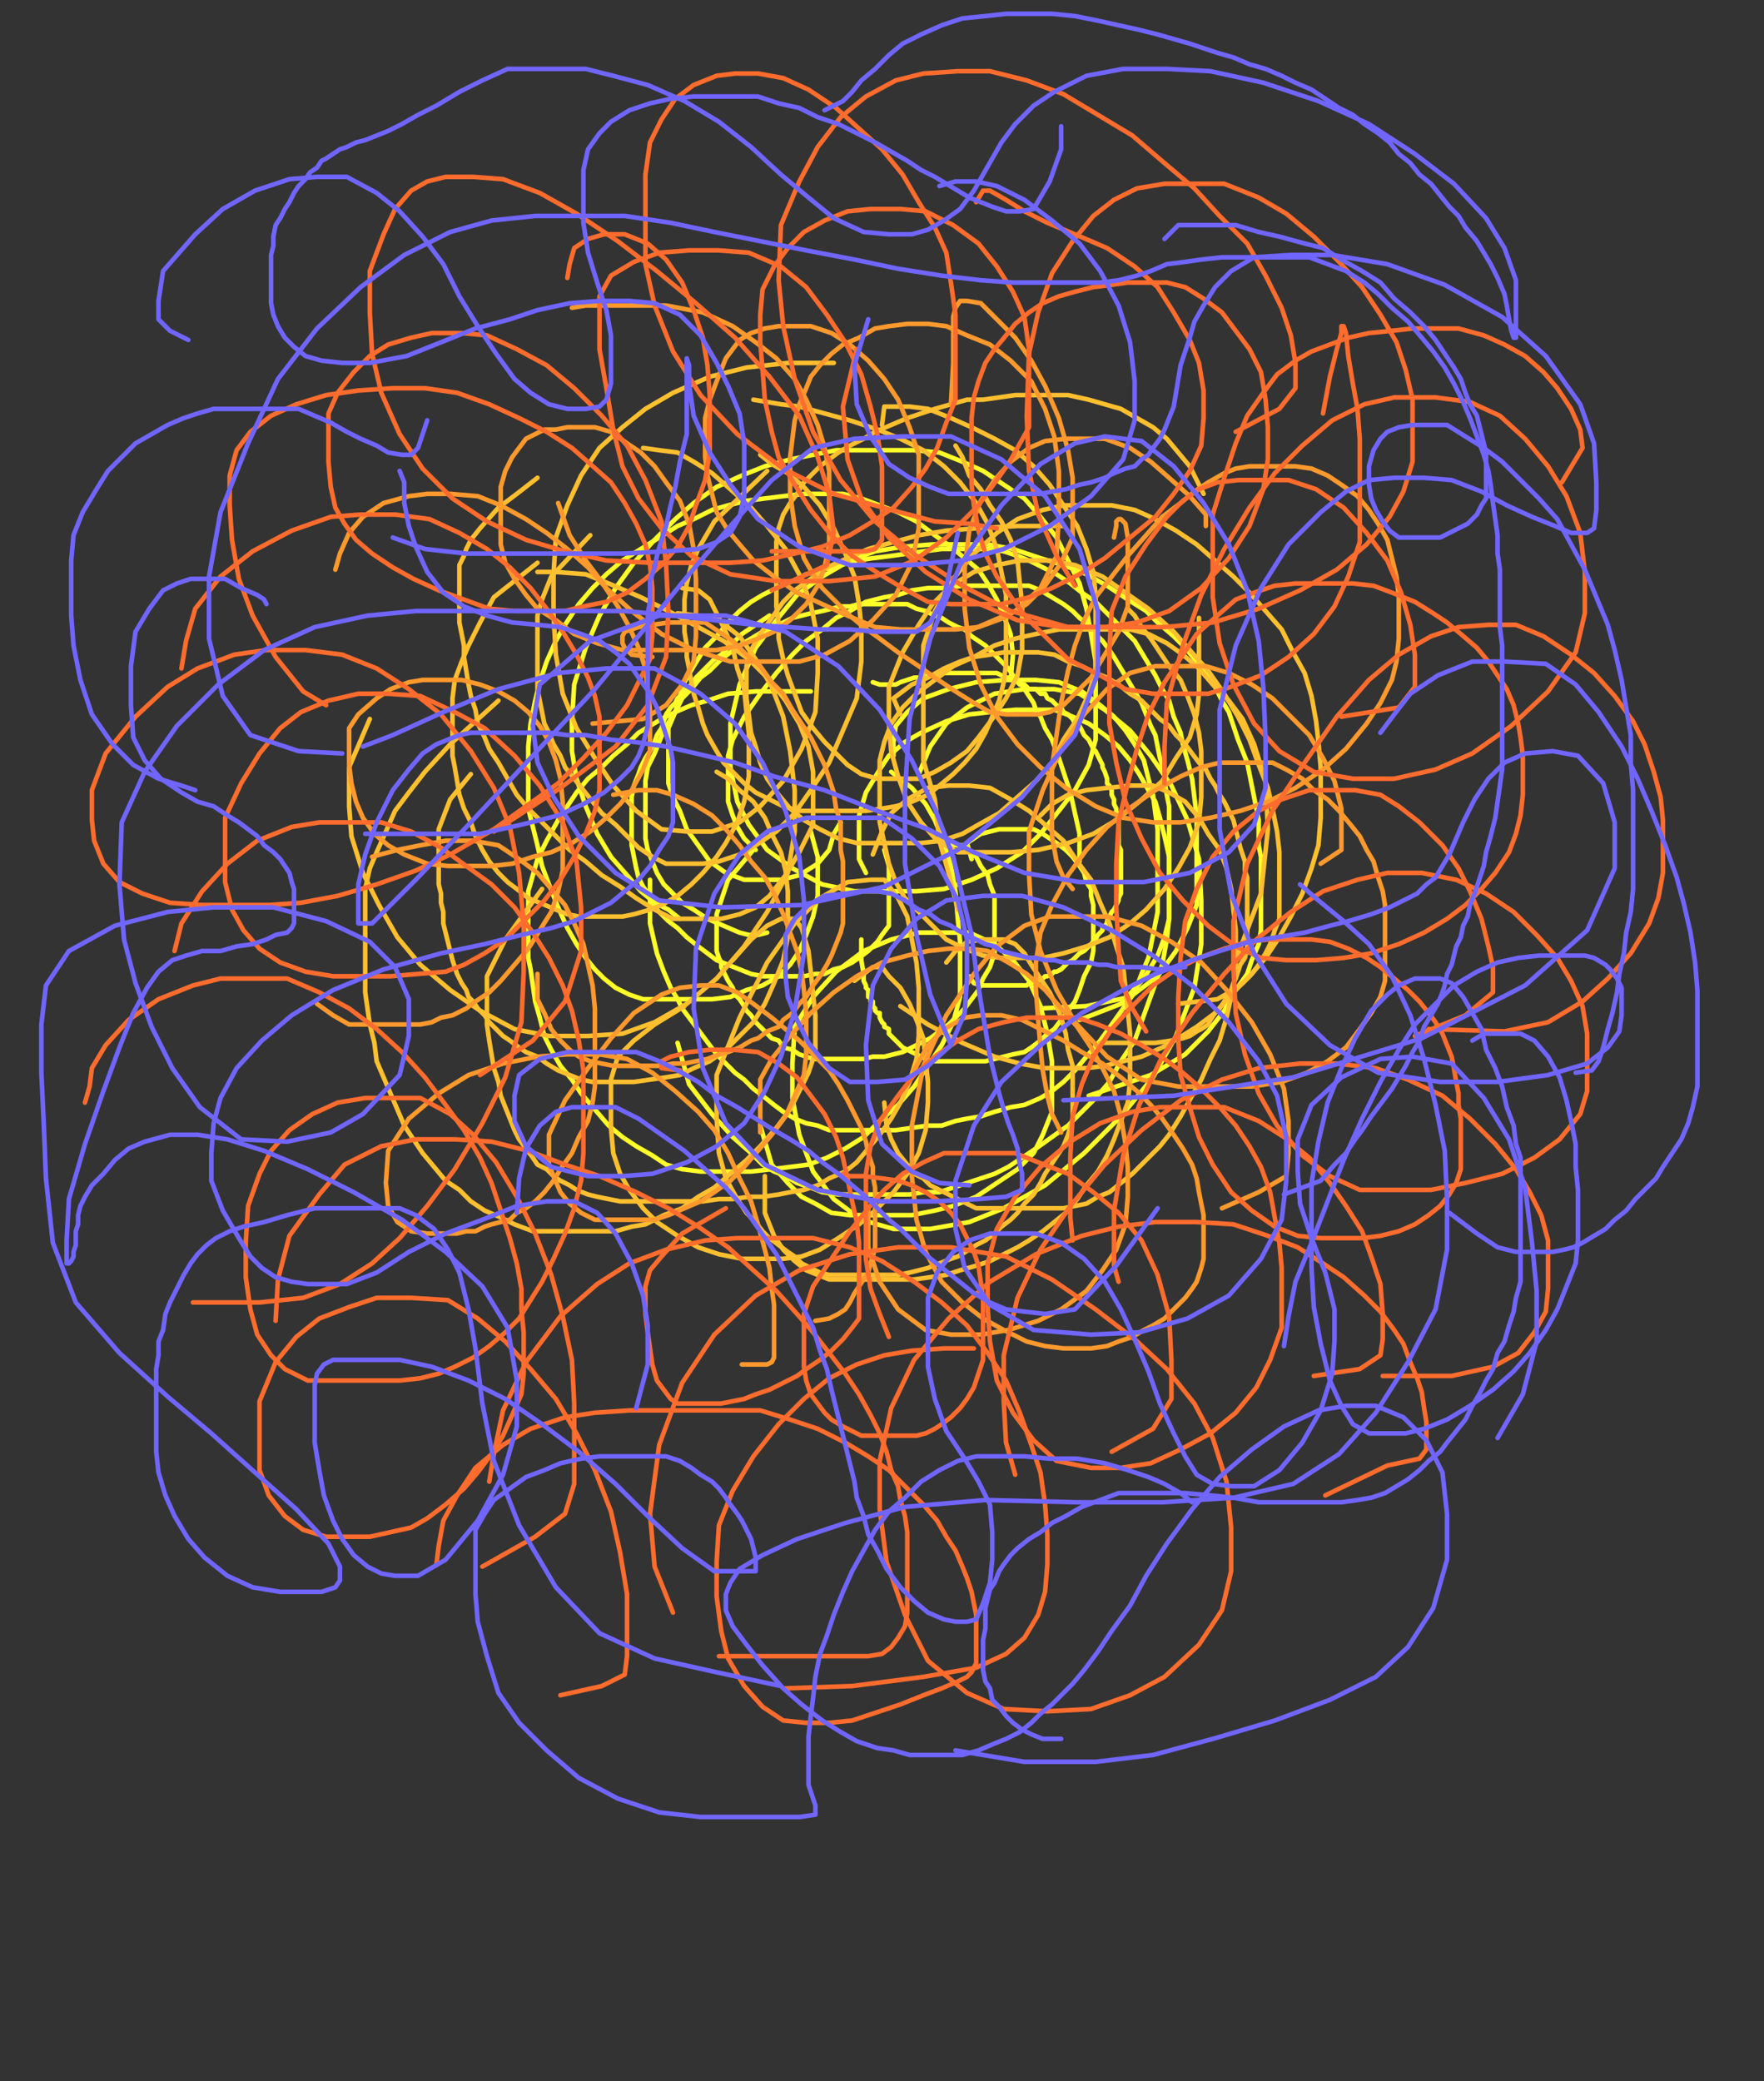 <svg height="906" version="1.1" width="768" xmlns="http://www.w3.org/2000/svg" xmlns:xlink="http://www.w3.org/1999/xlink" style="overflow: hidden; position: relative; -webkit-user-select: text;"><rect width="100%" height="100%" fill="#333333" stroke="none"/><desc style="-webkit-tap-highlight-color: rgba(0, 0, 0, 0); -webkit-user-select: text;">Created with Raphaël 2.2.0</desc><defs style="-webkit-tap-highlight-color: rgba(0, 0, 0, 0); -webkit-user-select: text;"></defs><path fill="none" stroke="#fffe29" d="M380,297L383,298L385,298L387,298L390,298L392,297L395,296L398,295L401,295L404,294L406,294L409,293L411,293L414,293L416,293L419,293L421,293L424,293L426,293L429,293L431,293L434,293L436,294L438,295L440,295L442,296L444,298L446,298L448,300L451,300L453,302L455,302L456,304L458,305L460,307L462,308L463,310L465,311L467,313L468,315L470,316L471,318L472,320L474,322L475,324L476,326L477,327L478,329L479,331L480,333L480,334L481,336L482,339L482,341L483,342L484,344L484,346L485,348L485,350L486,352L486,353L487,356L487,357L487,359L487,361L487,363L487,365L487,366L487,368L488,370L488,372L488,374L488,376L488,378L488,380L488,383L488,385L488,387L488,389L487,391L487,392L486,394L485,396L484,397L483,399L482,401L482,402L480,404L480,405L479,406L478,407L477,409L476,410L475,411L474,412L472,414L470,415L469,416L468,417L467,418L465,419L464,420L463,421L462,422L460,423L459,423L458,424L456,425L455,425L454,426L453,426L452,427L451,427L449,428L448,428L447,429L446,429L445,429L443,429L442,429L441,429L440,429L439,429L438,429L437,429L436,429L435,429L434,429L433,429L432,429L431,429L429,429L427,429L424,428L422,425" stroke-opacity="1" stroke-width="2" stroke-linecap="round" stroke-linejoin="round" style="-webkit-tap-highlight-color: rgba(0, 0, 0, 0); stroke-opacity: 1; stroke-linecap: round; stroke-linejoin: round; -webkit-user-select: text;"></path><path fill="none" stroke="#fffe29" d="M423,374L421,367L424,365L427,363L431,362L435,361L439,361L443,361L446,361L450,361L454,363L457,365L460,367L464,370L467,373L470,377L472,380L473,384L475,387L475,390L476,394L476,398L476,401L476,405L476,409L476,414L475,419L472,425L470,431L468,436L465,440L462,444L459,448L456,450L453,453L449,456L446,458L441,459L437,460L433,461L429,462L426,462L422,462L419,462L415,462L412,462L409,462L406,462L403,461L401,460L399,459L397,458L395,457L393,456L391,454L390,453L389,452L387,450L387,448L385,447L385,446L384,445L383,443L383,441L382,441L381,440L381,439L380,438L380,436L379,436L379,434L378,434L378,433L378,431L377,430L377,429L376,427L376,424L375,418L375,409" stroke-opacity="1" stroke-width="2" stroke-linecap="round" stroke-linejoin="round" style="-webkit-tap-highlight-color: rgba(0, 0, 0, 0); stroke-opacity: 1; stroke-linecap: round; stroke-linejoin: round; -webkit-user-select: text;"></path><path fill="none" stroke="#fffe29" d="M412,366L415,368L419,368L422,371L425,373L427,377L430,381L431,385L433,390L433,395L433,402L433,408L433,415L431,421L428,426L426,431L423,435L420,439L417,442L413,446L409,449L405,452L401,454L397,456L393,458L389,459L385,460L380,460L376,461L373,461L369,461L365,461L361,461L358,461L354,461L351,460L348,459L345,457L341,456L339,453L336,452L334,450L331,447L329,445L327,442L325,440L324,438L322,435L320,433L319,430L317,427L316,425L315,423L314,421L314,419L313,417L312,414L312,412L312,409L312,405L312,398L317,383L328,370" stroke-opacity="1" stroke-width="2" stroke-linecap="round" stroke-linejoin="round" style="-webkit-tap-highlight-color: rgba(0, 0, 0, 0); stroke-opacity: 1; stroke-linecap: round; stroke-linejoin: round; -webkit-user-select: text;"></path><path fill="none" stroke="#fffe29" d="M385,370L387,377L387,381L387,385L387,389L387,393L387,398L387,403L384,407L382,410L378,414L374,417L371,419L367,421L363,422L359,424L355,424L350,425L346,425L341,425L337,425L332,425L327,424L322,422L317,420L312,418L308,415L304,412L299,408L295,404L291,401L288,398L285,395L283,390L280,386L278,382L277,378L276,373L275,368L275,363L275,359L275,355L275,351L275,347L276,342L278,337L279,334L281,330L283,327L285,323L286,320L288,317L289,314L290,311L292,308L294,306L295,304L297,302L299,300L301,298L303,295L305,293L307,291L309,289L311,287L314,285L317,282L323,276L335,268" stroke-opacity="1" stroke-width="2" stroke-linecap="round" stroke-linejoin="round" style="-webkit-tap-highlight-color: rgba(0, 0, 0, 0); stroke-opacity: 1; stroke-linecap: round; stroke-linejoin: round; -webkit-user-select: text;"></path><path fill="none" stroke="#fffe29" d="M334,406L330,407L326,407L322,406L315,403L308,400L302,396L297,393L293,389L289,385L286,380L284,375L282,370L281,365L281,359L281,352L281,346L281,340L282,334L285,328L287,323L289,318L292,313L295,308L297,304L301,300L305,295L309,292L314,287L318,284L322,281L327,278L332,275L337,273L341,271L345,269L349,268L353,267L358,266L362,265L366,264L370,264L374,263L378,263L382,263L386,263L390,263L395,263L399,265L403,266L407,268L410,269L413,271L417,273L420,274L423,277L426,279L429,281L431,283L434,286L437,289L439,291L441,294L444,297L446,300L448,303L450,306L451,309L453,312L455,317L458,322L461,330L466,345L470,363L470,375" stroke-opacity="1" stroke-width="2" stroke-linecap="round" stroke-linejoin="round" style="-webkit-tap-highlight-color: rgba(0, 0, 0, 0); stroke-opacity: 1; stroke-linecap: round; stroke-linejoin: round; -webkit-user-select: text;"></path><path fill="none" stroke="#fffe29" d="M329,370L324,365L321,360L319,355L317,349L317,343L317,336L317,329L319,322L324,312L331,302L338,293L345,285L351,279L358,274L364,269L370,266L377,262L385,260L391,259L397,257L404,256L412,256L419,255L424,255L430,255L436,255L442,255L448,255L453,257L458,260L463,263L467,266L470,269L474,272L477,276L480,279L483,283L485,286L488,291L491,296L494,301L497,306L499,311L501,316L503,320L504,325L505,330L507,336L507,340L508,346L509,351L509,357L509,363L509,368L509,374L509,380L509,387L509,393L509,400L507,408L504,416L498,426L488,437L470,444" stroke-opacity="1" stroke-width="2" stroke-linecap="round" stroke-linejoin="round" style="-webkit-tap-highlight-color: rgba(0, 0, 0, 0); stroke-opacity: 1; stroke-linecap: round; stroke-linejoin: round; -webkit-user-select: text;"></path><path fill="none" stroke="#fffe29" d="M389,329L389,323L390,316L395,310L402,304L413,300L425,297L438,296L451,296L461,297L471,301L479,307L485,312L490,318L494,324L498,331L500,339L502,346L503,354L504,361L504,369L504,378L504,388L504,397L502,407L500,417L497,424L494,432L489,439L484,446L479,453L473,460L468,466L463,471L458,475L453,478L446,481L440,482L433,484L427,486L421,487L416,488L410,490L404,490L397,491L390,492L383,492L378,492L372,492L366,492L361,492L356,490L351,489L346,487L341,484L337,481L332,477L328,474L324,470L320,467L316,463L312,459L309,455L306,451L303,447L300,443L297,439L295,435L292,430L289,423L286,415L283,402L283,383" stroke-opacity="1" stroke-width="2" stroke-linecap="round" stroke-linejoin="round" style="-webkit-tap-highlight-color: rgba(0, 0, 0, 0); stroke-opacity: 1; stroke-linecap: round; stroke-linejoin: round; -webkit-user-select: text;"></path><path fill="none" stroke="#fffe29" d="M366,358L363,363L361,370L356,376L348,381L340,383L332,383L324,383L316,380L309,375L304,368L299,361L296,353L293,347L291,341L291,337L291,331L291,324L291,317L294,310L296,303L298,297L302,290L307,282L312,277L317,271L322,266L327,262L332,259L338,256L345,253L351,250L358,248L366,246L373,244L380,243L388,242L395,241L402,240L410,239L417,239L424,239L430,239L437,240L443,242L448,244L454,247L460,250L466,254L471,258L477,262L481,266L485,270L490,275L494,279L497,284L500,289L503,294L506,300L509,305L511,312L514,319L515,324L517,331L519,339L520,347L521,355L521,362L521,370L521,378L521,386L521,394L517,404L512,414L504,425L492,434L473,438L453,439" stroke-opacity="1" stroke-width="2" stroke-linecap="round" stroke-linejoin="round" style="-webkit-tap-highlight-color: rgba(0, 0, 0, 0); stroke-opacity: 1; stroke-linecap: round; stroke-linejoin: round; -webkit-user-select: text;"></path><path fill="none" stroke="#fffe29" d="M377,380L374,374L374,366L374,355L377,345L383,335L387,329L394,323L401,319L412,314L422,311L431,310L442,309L451,309L459,309L467,312L474,315L481,320L487,325L492,331L496,337L500,344L503,349L505,356L507,364L509,373L509,380L509,391L509,400L508,409L506,420L502,431L498,442L494,453L488,462L483,471L477,478L470,485L465,490L458,495L451,500L445,504L439,508L433,511L427,513L421,515L415,517L409,519L402,519L396,520L390,520L383,520L377,520L371,520L365,520L358,519L353,517L347,515L342,512L337,510L332,507L327,502L319,495L310,485L300,472L295,454" stroke-opacity="1" stroke-width="2" stroke-linecap="round" stroke-linejoin="round" style="-webkit-tap-highlight-color: rgba(0, 0, 0, 0); stroke-opacity: 1; stroke-linecap: round; stroke-linejoin: round; -webkit-user-select: text;"></path><path fill="none" stroke="#fffe29" d="M388,336L397,343L403,350L407,357L411,367L414,377L416,388L417,400L418,410L418,423L418,434L415,445L410,455L404,464L398,473L391,481L383,488L376,495L368,500L360,504L352,507L344,508L336,509L327,510L319,510L311,510L305,510L297,509L290,507L284,503L277,499L271,495L265,490L259,483L253,476L249,470L244,464L240,457L237,451L235,443L233,436L232,429L231,422L230,417L230,410L230,403L230,396L230,388L232,381L234,374L238,366L243,357L247,351L251,345L256,339L262,334L267,329L273,324L278,319L283,316L288,313L294,310L301,307L308,305L317,302L329,301L342,301L353,301" stroke-opacity="1" stroke-width="2" stroke-linecap="round" stroke-linejoin="round" style="-webkit-tap-highlight-color: rgba(0, 0, 0, 0); stroke-opacity: 1; stroke-linecap: round; stroke-linejoin: round; -webkit-user-select: text;"></path><path fill="none" stroke="#fffe29" d="M353,362L356,373L356,380L356,390L354,399L351,407L348,414L344,420L339,425L332,429L325,431L318,434L310,435L303,435L294,435L287,435L280,435L274,433L268,430L263,426L259,422L255,417L251,411L247,404L243,395L239,385L236,377L234,368L232,360L230,352L230,344L230,334L230,325L231,315L233,305L235,297L238,288L242,279L246,272L252,263L258,256L264,250L271,244L279,239L287,234L295,229L302,226L310,222L317,220L325,218L333,217L341,216L350,215L358,215L367,215L375,217L383,220L391,223L399,227L407,233L414,238L420,243L426,248L430,254L434,261L437,268L440,276L441,285L440,296" stroke-opacity="1" stroke-width="2" stroke-linecap="round" stroke-linejoin="round" style="-webkit-tap-highlight-color: rgba(0, 0, 0, 0); stroke-opacity: 1; stroke-linecap: round; stroke-linejoin: round; -webkit-user-select: text;"></path><path fill="none" stroke="#fffe29" d="M296,400L291,396L285,393L279,388L273,381L266,373L260,363L255,351L251,339L249,327L249,314L250,298L255,282L261,268L268,256L276,245L285,235L294,226L302,219L312,212L323,207L333,203L344,200L354,198L364,196L375,196L387,196L398,196L409,197L419,201L428,205L437,211L446,217L453,225L460,234L465,244L470,254L473,265L475,276L477,288L477,298L477,311L477,322L474,333L468,344L461,353L453,363L445,371L434,378L423,383L411,387L399,388L385,388L372,388L358,385L345,378L334,370L326,359L321,349L318,334L318,315L322,298L329,282L338,270L347,259L358,251L370,244L381,240L393,238L406,237L418,237L430,237L441,239L453,243L463,246L473,250L482,255L491,261L499,266L504,271L511,277L516,282L521,288L526,294L529,299L532,305L535,310L537,316L539,322L541,327L543,332L544,337L545,342L546,347L547,352L548,357L548,363L548,368L549,373L549,379L549,384L549,390L549,395L549,400L549,405L548,411L545,418L543,424L538,431L533,440L526,449L516,459L501,468L474,477" stroke-opacity="1" stroke-width="2" stroke-linecap="round" stroke-linejoin="round" style="-webkit-tap-highlight-color: rgba(0, 0, 0, 0); stroke-opacity: 1; stroke-linecap: round; stroke-linejoin: round; -webkit-user-select: text;"></path><path fill="none" stroke="#fffe29" d="M400,337L405,325L412,315L421,308L433,302L446,300L459,300L470,302L481,309L492,318L501,329L510,342L517,357L522,374L523,392L523,411L520,430L512,451L502,469L488,486L472,502L455,516L437,526L422,532L405,535L389,535L375,531L363,522L354,510L348,494L345,478L345,463L346,447L354,434L364,423L376,414L388,409L400,406L410,406L422,406L433,411L441,418L448,427L453,438L456,450L458,462L458,474L458,484L454,494L450,502L443,509L434,515L425,521L415,525L407,527L397,529L387,529L378,529L370,529L362,528L355,524L349,521L343,515L336,507L331,490" stroke-opacity="1" stroke-width="2" stroke-linecap="round" stroke-linejoin="round" style="-webkit-tap-highlight-color: rgba(0, 0, 0, 0); stroke-opacity: 1; stroke-linecap: round; stroke-linejoin: round; -webkit-user-select: text;"></path><path fill="none" stroke="#ffbf2f" d="M392,311L389,304L393,301L397,298L404,295L411,291L418,288L424,286L431,285L437,284L444,284L452,284L459,285L465,288L471,290L477,293L482,295L487,298L492,302L497,305L501,309L505,313L509,316L512,320L516,324L519,328L522,332L525,335L527,339L529,342L531,346L533,349L535,353L537,357L538,361L539,365L540,369L541,372L542,375L542,379L543,382L543,385L543,389L543,393L543,396L543,399L543,402L543,406L543,409L543,413L542,417L540,420L539,423L538,426L537,428L536,431L534,434L533,436L531,439L529,441L527,444L526,446L523,448L521,449L518,451L515,452L510,453L503,454L491,454L479,454" stroke-opacity="1" stroke-width="2" stroke-linecap="round" stroke-linejoin="round" style="-webkit-tap-highlight-color: rgba(0, 0, 0, 0); stroke-opacity: 1; stroke-linecap: round; stroke-linejoin: round; -webkit-user-select: text;"></path><path fill="none" stroke="#ffbf2f" d="M453,355L458,350L465,346L473,344L482,343L492,342L502,342L509,345L516,349L522,356L526,363L531,370L534,378L536,387L537,396L538,405L538,414L538,424L536,434L534,443L531,453L527,461L523,470L519,477L514,486L509,494L505,499L499,505L493,511L488,515L483,519L478,521L473,524L468,525L463,526L458,526L453,526L448,526L443,526L438,526L434,526L429,526L425,526L421,524L417,522L413,520L409,518L405,516L402,513L398,511L395,507L391,502L388,496L386,490L385,480" stroke-opacity="1" stroke-width="2" stroke-linecap="round" stroke-linejoin="round" style="-webkit-tap-highlight-color: rgba(0, 0, 0, 0); stroke-opacity: 1; stroke-linecap: round; stroke-linejoin: round; -webkit-user-select: text;"></path><path fill="none" stroke="#ffbf2f" d="M412,419L416,414L421,410L428,409L433,409L437,409L442,411L446,415L449,420L453,426L457,432L460,438L462,443L464,450L465,457L467,464L467,472L467,479L467,487L465,494L463,499L459,505L455,511L453,515L450,520L446,524L443,528L440,531L436,534L433,537L429,540L425,542L422,544L417,547L414,548L409,550L404,552L400,553L396,554L391,555L387,555L383,555L378,555L374,555L370,555L365,555L361,555L357,554L353,552L349,550L346,547L343,545L339,542L335,539L332,536L329,532L325,528L321,522L316,513L313,502L312,487L312,468L322,443L334,419L346,402L357,391L369,384L379,383L385,383L391,391L395,399L397,409L399,419L400,430L400,440L400,451L399,461L396,471L392,480L388,487L383,494L378,500L373,506L368,510L361,513L356,516L350,518L344,519L339,520L332,521L326,521L319,522L313,522L306,523L299,523L293,523L286,523L281,523L274,523L270,523L265,522L260,521L256,520L251,518L248,516L244,514L241,512L238,509L234,507L232,504L229,500L226,496L224,492L222,487L220,482L218,477L217,471L215,465L214,459L213,453L212,446L212,437L212,425L220,409L236,387" stroke-opacity="1" stroke-width="2" stroke-linecap="round" stroke-linejoin="round" style="-webkit-tap-highlight-color: rgba(0, 0, 0, 0); stroke-opacity: 1; stroke-linecap: round; stroke-linejoin: round; -webkit-user-select: text;"></path><path fill="none" stroke="#ffbf2f" d="M312,336L317,339L322,344L328,349L333,356L336,363L340,371L342,379L343,388L343,397L343,408L341,418L337,428L333,437L328,445L322,451L316,457L309,462L302,465L296,468L290,469L283,470L276,471L270,471L263,471L258,471L253,470L248,468L243,466L238,463L234,460L229,458L226,456L222,453L219,451L216,448L213,445L211,442L208,439L206,436L204,434L203,431L201,428L199,424L198,421L197,418L196,414L195,410L194,406L193,402L193,397L192,393L192,389L191,385L191,380L191,375L191,370L191,361L196,348L205,337" stroke-opacity="1" stroke-width="2" stroke-linecap="round" stroke-linejoin="round" style="-webkit-tap-highlight-color: rgba(0, 0, 0, 0); stroke-opacity: 1; stroke-linecap: round; stroke-linejoin: round; -webkit-user-select: text;"></path><path fill="none" stroke="#ffbf2f" d="M297,256L304,257L309,261L312,267L315,273L319,282L321,291L324,300L325,310L326,319L326,328L326,338L324,349L321,358L316,367L312,373L306,380L301,385L295,390L288,394L283,396L276,398L271,399L264,399L258,399L252,399L247,398L242,396L235,393L230,391L225,387L221,384L217,380L213,375L210,370L207,364L205,358L202,352L200,346L199,340L198,334L197,329L197,323L197,317L197,310L197,304L198,296L201,288L204,281L209,271L215,260L234,245" stroke-opacity="1" stroke-width="2" stroke-linecap="round" stroke-linejoin="round" style="-webkit-tap-highlight-color: rgba(0, 0, 0, 0); stroke-opacity: 1; stroke-linecap: round; stroke-linejoin: round; -webkit-user-select: text;"></path><path fill="none" stroke="#ffbf2f" d="M331,198L336,202L343,206L350,212L357,220L363,230L368,241L372,251L374,263L375,273L375,288L373,304L367,318L361,332L353,344L346,354L338,362L329,368L322,372L313,375L306,376L297,376L290,376L284,373L278,369L273,364L268,359L262,354L258,349L254,344L250,339L246,334L244,329L241,324L239,319L237,315L236,310L235,305L234,300L234,295L234,290L234,285L234,280L234,273L234,268L236,261L240,251L257,233" stroke-opacity="1" stroke-width="2" stroke-linecap="round" stroke-linejoin="round" style="-webkit-tap-highlight-color: rgba(0, 0, 0, 0); stroke-opacity: 1; stroke-linecap: round; stroke-linejoin: round; -webkit-user-select: text;"></path><path fill="none" stroke="#ffbf2f" d="M328,174L340,176L348,177L359,180L370,183L382,187L392,191L402,196L411,203L418,210L425,219L430,228L434,239L436,249L438,259L438,270L438,279L438,289L437,297L435,305L432,312L429,319L425,326L420,332L415,337L409,342L404,346L397,349L390,351L384,352L377,353L370,353L363,353L356,353L348,353L341,351L335,348L329,345L324,341L319,336L315,332L312,327L308,320L306,315L304,308L302,302L301,297L300,291L299,286L299,281L298,275L298,268L298,261L299,254L301,246L304,239L311,227L334,205" stroke-opacity="1" stroke-width="2" stroke-linecap="round" stroke-linejoin="round" style="-webkit-tap-highlight-color: rgba(0, 0, 0, 0); stroke-opacity: 1; stroke-linecap: round; stroke-linejoin: round; -webkit-user-select: text;"></path><path fill="none" stroke="#ffbf2f" d="M384,185L385,177L389,177L396,177L404,178L414,182L423,186L433,191L442,196L450,203L457,211L463,220L469,229L473,239L476,249L477,259L477,269L477,281L477,292L474,302L469,313L463,322L458,332L451,340L443,347L435,354L426,359L419,363L410,366L401,367L391,367L382,367L373,367L365,365L357,361L350,357L344,352L339,346L334,339L331,332L329,325L327,319L326,311L325,304L325,298L325,290L327,283L331,276L336,269L341,262L346,257L353,252L360,247L369,243L378,239L389,236L400,233L412,231L425,230L443,229L463,229" stroke-opacity="1" stroke-width="2" stroke-linecap="round" stroke-linejoin="round" style="-webkit-tap-highlight-color: rgba(0, 0, 0, 0); stroke-opacity: 1; stroke-linecap: round; stroke-linejoin: round; -webkit-user-select: text;"></path><path fill="none" stroke="#ffbf2f" d="M491,265L494,268L497,273L501,278L505,284L509,290L514,296L517,303L520,311L522,319L523,327L523,337L523,347L522,358L518,369L513,378L507,387L499,396L492,402L483,408L473,412L463,415L454,417L445,417L436,417L428,416L420,413L412,409L406,403L400,397L394,391L390,384L387,376L385,367L383,358L383,349L383,339L383,331L385,323L388,315L393,308L399,302L407,296L415,290L424,286L433,281L442,278L451,276L461,274L472,274L482,274L492,274L500,276L508,280L515,285L522,291L528,298L535,305L541,313L546,324L551,340L552,361L549,389L538,418" stroke-opacity="1" stroke-width="2" stroke-linecap="round" stroke-linejoin="round" style="-webkit-tap-highlight-color: rgba(0, 0, 0, 0); stroke-opacity: 1; stroke-linecap: round; stroke-linejoin: round; -webkit-user-select: text;"></path><path fill="none" stroke="#ffbf2f" d="M417,396L413,380L409,366L407,348L402,331L402,315L402,299L402,281L407,266L415,252L424,241L434,232L443,226L454,222L463,220L474,220L484,220L494,222L503,226L512,231L521,237L529,244L537,251L544,258L551,266L558,274L563,284L568,293L571,303L573,314L574,323L575,334L575,344L575,356L574,368L571,378L567,389L562,399L557,408L551,417L544,425L536,433L529,441L521,447L513,452L506,456L497,460L489,462L481,464L473,465L464,465L455,465L444,463L433,460L419,454L404,446L392,438" stroke-opacity="1" stroke-width="2" stroke-linecap="round" stroke-linejoin="round" style="-webkit-tap-highlight-color: rgba(0, 0, 0, 0); stroke-opacity: 1; stroke-linecap: round; stroke-linejoin: round; -webkit-user-select: text;"></path><path fill="none" stroke="#ffbf2f" d="M380,372L384,362L388,354L395,348L404,343L413,342L422,342L431,343L440,348L448,353L455,359L463,366L469,375L475,383L479,393L483,402L486,412L489,421L490,430L491,440L492,450L492,460L492,471L491,480L488,488L485,496L482,503L478,510L473,516L469,522L464,528L459,532L454,536L448,540L443,543L437,546L431,549L425,551L418,553L412,555L405,556L398,557L392,557L385,557L379,557L373,557L367,557L361,557L356,555L351,553L346,549L341,544L337,538L333,528L333,512" stroke-opacity="1" stroke-width="2" stroke-linecap="round" stroke-linejoin="round" style="-webkit-tap-highlight-color: rgba(0, 0, 0, 0); stroke-opacity: 1; stroke-linecap: round; stroke-linejoin: round; -webkit-user-select: text;"></path><path fill="none" stroke="#ffbf2f" d="M372,427L380,421L384,421L387,425L392,430L396,437L399,444L402,452L403,461L404,471L404,480L403,492L400,502L395,511L389,519L381,527L374,533L365,539L357,544L349,547L341,548L332,548L323,548L313,546L304,543L295,538L286,532L280,526L274,518L270,511L267,502L266,491L266,479L266,470L269,460L276,453L285,446L298,438" stroke-opacity="1" stroke-width="2" stroke-linecap="round" stroke-linejoin="round" style="-webkit-tap-highlight-color: rgba(0, 0, 0, 0); stroke-opacity: 1; stroke-linecap: round; stroke-linejoin: round; -webkit-user-select: text;"></path><path fill="none" stroke="#ffbf2f" d="M319,418L327,409L334,403L340,400L346,400L349,404L352,414L353,423L354,433L355,442L355,450L355,458L352,467L348,475L344,483L338,491L331,499L325,505L318,511L311,517L304,521L297,526L289,529L281,533L275,534L268,536L260,536L253,536L246,536L238,536L232,536L224,533L218,530L211,527L205,523L200,518L194,514L189,508L184,502L180,496L176,490L173,483L170,476L167,469L164,462L163,454L161,446L160,439L159,432L159,424L159,417L159,409L159,401L159,394L159,387L161,378L164,371L168,362L172,353L178,345L185,336L196,324L217,305" stroke-opacity="1" stroke-width="2" stroke-linecap="round" stroke-linejoin="round" style="-webkit-tap-highlight-color: rgba(0, 0, 0, 0); stroke-opacity: 1; stroke-linecap: round; stroke-linejoin: round; -webkit-user-select: text;"></path><path fill="none" stroke="#ffbf2f" d="M295,267L304,268L313,270L322,277L329,287L336,299L341,312L344,327L346,344L346,362L343,380L334,397L324,412L312,426L299,437L285,445L271,450L256,451L239,451L224,448L209,440L196,431L183,420L173,408L165,394L158,380L153,364L152,351L152,334L161,313" stroke-opacity="1" stroke-width="2" stroke-linecap="round" stroke-linejoin="round" style="-webkit-tap-highlight-color: rgba(0, 0, 0, 0); stroke-opacity: 1; stroke-linecap: round; stroke-linejoin: round; -webkit-user-select: text;"></path><path fill="none" stroke="#ffbf2f" d="M234,249L242,249L255,250L265,254L279,260L291,266L304,273L315,279L326,287L335,296L342,305L348,315L352,325L354,336L354,347L354,359L348,371L342,381L335,390L329,395L322,398L314,400L307,400L300,400L293,400L285,396L277,391L270,386L262,381L255,375L248,370L242,364L236,358L230,352L225,346L221,339L217,332L213,326L211,321L208,315L207,309L205,303L204,298L203,292L202,286L202,281L201,276L200,271L200,267L200,263L200,258L200,254L200,250L200,246L202,242L203,239L205,235L209,230L217,221L225,215L234,208" stroke-opacity="1" stroke-width="2" stroke-linecap="round" stroke-linejoin="round" style="-webkit-tap-highlight-color: rgba(0, 0, 0, 0); stroke-opacity: 1; stroke-linecap: round; stroke-linejoin: round; -webkit-user-select: text;"></path><path fill="none" stroke="#ffbf2f" d="M280,195L287,196L295,197L302,201L310,206L318,213L327,221L334,229L342,239L349,252L353,263L356,278L356,293L355,310L349,326L341,340L331,351L322,358L310,362L299,362L288,361L277,353L267,342L259,330L251,317L245,302L242,285L241,268L241,250L242,234L247,220L253,207L261,195L271,186L281,178L293,171L309,164L325,160L343,158L363,158" stroke-opacity="1" stroke-width="2" stroke-linecap="round" stroke-linejoin="round" style="-webkit-tap-highlight-color: rgba(0, 0, 0, 0); stroke-opacity: 1; stroke-linecap: round; stroke-linejoin: round; -webkit-user-select: text;"></path><path fill="none" stroke="#ffbf2f" d="M416,194L419,199L422,207L427,213L431,220L436,227L440,235L443,244L444,254L445,263L445,273L445,283L443,294L438,304L432,313L426,321L421,327L414,332L407,336L400,339L394,339L387,339L382,339L375,337L369,333L364,328L359,323L354,317L349,310L346,302L343,294L341,287L339,278L339,271L338,264L338,257L338,250L338,243L338,236L339,230L341,224L344,219L347,215L350,210L353,207L357,203L361,200L365,197L370,194L376,191L381,188L388,185L395,182L401,180L407,178L414,176L421,174L428,174L435,173L442,172L450,172L458,172L465,172L474,174L481,176L488,178L495,182L502,186L508,191L513,197L518,203L524,215" stroke-opacity="1" stroke-width="2" stroke-linecap="round" stroke-linejoin="round" style="-webkit-tap-highlight-color: rgba(0, 0, 0, 0); stroke-opacity: 1; stroke-linecap: round; stroke-linejoin: round; -webkit-user-select: text;"></path><path fill="none" stroke="#ffbf2f" d="M522,269L522,278L522,285L522,293L522,302L521,311L518,321L512,330L506,340L496,349L486,357L476,363L465,367L452,370L440,371L428,371L417,371L408,366L401,358L395,349L391,338L388,327L387,315L387,299L393,284L400,272L406,263L414,255L424,249L434,246L444,244L457,244L468,246L480,251L490,258L500,265L511,275L518,283L526,292L533,302L539,312L544,322L548,333L552,343L554,352L556,362L557,371L557,378L557,386L557,393L557,400L555,405L553,411L551,415L548,420L545,424L541,428L537,431L530,435L513,437" stroke-opacity="1" stroke-width="2" stroke-linecap="round" stroke-linejoin="round" style="-webkit-tap-highlight-color: rgba(0, 0, 0, 0); stroke-opacity: 1; stroke-linecap: round; stroke-linejoin: round; -webkit-user-select: text;"></path><path fill="none" stroke="#ff992d" d="M284,286L275,285L272,282L271,280L271,277L272,275L278,273L284,272L291,271L299,271L307,271L313,275L319,279L325,285L331,290L336,297L341,302L345,309L349,315L353,321L356,327L359,333L361,339L363,345L364,352L366,358L366,364L366,370L367,375L367,381L367,387L367,392L367,397L367,402L366,406L364,411L362,416L360,420L357,425L354,429L351,434L348,437L345,441L341,444L339,447L334,449L330,452L327,453L322,456L317,458L313,459L308,461L303,462L298,463L293,463L288,464L283,464L277,464L272,464L267,464L262,463L257,462L252,460L248,457L244,453L240,448L237,441L234,435L234,424" stroke-opacity="1" stroke-width="2" stroke-linecap="round" stroke-linejoin="round" style="-webkit-tap-highlight-color: rgba(0, 0, 0, 0); stroke-opacity: 1; stroke-linecap: round; stroke-linejoin: round; -webkit-user-select: text;"></path><path fill="none" stroke="#ff992d" d="M267,346L278,344L286,344L293,346L302,350L310,355L316,361L322,368L327,375L333,382L337,389L341,398L344,406L347,414L349,423L350,431L351,441L351,450L351,459L350,468L346,477L342,486L336,494L330,501L324,508L318,514L311,519L305,523L298,526L291,529L285,531L278,531L271,531L265,531L259,531L253,528L248,524L244,519L241,512L239,507L239,494L246,479L256,465L266,452L276,441L288,433L296,430L305,429L313,429L321,432L328,437L336,443L342,448L348,453L355,460L361,466L365,472L369,479L372,485L375,491L377,497L378,502L380,508L380,512L381,517L381,522L381,527L381,531L381,536L381,540L381,543L380,547L379,550L378,554L376,557L374,560L372,563L370,567L368,570L365,572L361,574L355,575" stroke-opacity="1" stroke-width="2" stroke-linecap="round" stroke-linejoin="round" style="-webkit-tap-highlight-color: rgba(0, 0, 0, 0); stroke-opacity: 1; stroke-linecap: round; stroke-linejoin: round; -webkit-user-select: text;"></path><path fill="none" stroke="#ff992d" d="M331,493L331,489L331,483L331,477L331,470L336,461L344,451L353,441L363,432L373,425L384,419L395,416L404,414L413,413L422,413L430,414L439,419L447,424L455,431L462,439L469,447L475,456L480,465L485,475L488,486L490,498L491,508L491,521L490,533L486,544L480,553L473,562L462,570L452,575L439,579L427,581L414,581L403,579L391,570L383,558L378,543L378,526" stroke-opacity="1" stroke-width="2" stroke-linecap="round" stroke-linejoin="round" style="-webkit-tap-highlight-color: rgba(0, 0, 0, 0); stroke-opacity: 1; stroke-linecap: round; stroke-linejoin: round; -webkit-user-select: text;"></path><path fill="none" stroke="#ff992d" d="M398,466L404,455L411,448L420,443L427,442L436,442L445,444L453,448L463,453L471,458L480,463L488,469L495,475L501,481L506,487L511,494L515,500L519,507L521,513L522,519L523,524L524,529L524,534L524,539L524,544L524,548L523,552L522,555L521,558L519,561L516,565L513,568L510,571L507,574L502,577L498,579L493,582L487,584L482,586L475,587L469,587L463,587L455,586L447,584L437,579L428,574L419,567L410,558L403,545L399,531L397,512L397,490L402,464L412,442L424,424L434,412L446,403L457,399L470,399L482,399L497,403L510,410L523,419L534,431L545,445L553,459L559,474L561,488L561,502L560,512L548,519L532,526" stroke-opacity="1" stroke-width="2" stroke-linecap="round" stroke-linejoin="round" style="-webkit-tap-highlight-color: rgba(0, 0, 0, 0); stroke-opacity: 1; stroke-linecap: round; stroke-linejoin: round; -webkit-user-select: text;"></path><path fill="none" stroke="#ff992d" d="M462,493L458,485L456,477L454,466L453,456L452,444L451,431L451,419L453,406L458,394L465,381L473,370L482,360L493,351L503,344L514,338L523,334L531,332L539,332L548,332L554,332L560,335L567,339L572,344L578,348L583,353L588,359L592,364L595,370L598,375L600,382L602,388L603,394L603,400L603,406L603,413L603,420L603,427L601,434L597,441L592,448L586,456L578,462L569,467L558,471L545,473L530,473L513,473L497,470L482,460L468,445L460,431L453,414L449,398L448,380L448,362L454,344L462,326L472,311L482,300L492,293L503,290L513,290L525,290L535,293L545,298L554,304L562,312L570,320L576,330L581,340L584,352L584,361L584,370L575,376" stroke-opacity="1" stroke-width="2" stroke-linecap="round" stroke-linejoin="round" style="-webkit-tap-highlight-color: rgba(0, 0, 0, 0); stroke-opacity: 1; stroke-linecap: round; stroke-linejoin: round; -webkit-user-select: text;"></path><path fill="none" stroke="#ff992d" d="M467,387L463,382L460,375L458,364L458,351L458,334L460,320L462,306L465,292L468,281L472,270L477,260L484,251L491,242L499,233L506,225L514,219L520,214L526,210L533,206L538,204L544,203L550,203L557,203L564,203L571,204L578,207L584,211L591,216L596,222L600,228L604,235L606,243L608,251L609,260L609,269L609,278L608,288L606,296L601,306L595,315L586,326L576,335L564,343L552,349L540,353L527,356L514,358L502,358L489,356L477,351L464,343L453,334L443,324L434,312L427,298L422,282L420,265L420,247L422,231L427,218L433,209L440,201L448,195L455,192L464,191L472,191L481,191L492,195L501,201L509,208L518,216L525,224L525,229" stroke-opacity="1" stroke-width="2" stroke-linecap="round" stroke-linejoin="round" style="-webkit-tap-highlight-color: rgba(0, 0, 0, 0); stroke-opacity: 1; stroke-linecap: round; stroke-linejoin: round; -webkit-user-select: text;"></path><path fill="none" stroke="#ff992d" d="M485,234L486,229L486,227L487,226L488,226L490,228L491,234L491,244L491,253L491,264L487,275L481,285L475,295L468,302L463,307L457,310L452,311L446,311L438,311L431,310L424,306L416,301L407,295L400,290L391,284L383,278L376,273L370,268L364,262L358,256L354,250L350,243L348,236L346,229L345,222L344,215L344,207L344,199L345,191L346,183L348,176L351,169L353,164L357,159L362,154L367,150L374,147L381,143L387,142L395,141L404,141L412,142L421,146L431,150L440,157L449,166L455,178L459,190L461,205L461,224L460,242L453,256L442,266L421,275" stroke-opacity="1" stroke-width="2" stroke-linecap="round" stroke-linejoin="round" style="-webkit-tap-highlight-color: rgba(0, 0, 0, 0); stroke-opacity: 1; stroke-linecap: round; stroke-linejoin: round; -webkit-user-select: text;"></path><path fill="none" stroke="#ff992d" d="M414,176L415,158L415,147L415,138L416,134L418,131L421,131L427,132L434,139L442,147L449,157L455,168L461,182L465,196L467,208L467,221L467,234L462,245L455,255L447,263L437,269L426,273L416,274L405,274L392,274L381,273L369,268L358,263L347,258L337,251L328,244L322,237L317,231L312,223L310,215L308,207L307,199L307,190L307,182L309,174L312,166L314,161L316,156L319,152L322,148L327,145L333,143L339,142L345,142L353,142L362,145L370,150L378,157L385,165L391,174L396,186L400,198L400,213L400,230L397,245L390,259L380,270L370,279L359,285L348,288L334,288L318,288L302,283L288,276L275,266L264,256L255,244L248,233L243,219" stroke-opacity="1" stroke-width="2" stroke-linecap="round" stroke-linejoin="round" style="-webkit-tap-highlight-color: rgba(0, 0, 0, 0); stroke-opacity: 1; stroke-linecap: round; stroke-linejoin: round; -webkit-user-select: text;"></path><path fill="none" stroke="#ff992d" d="M249,134L255,133L264,133L276,133L290,133L306,136L319,142L329,149L338,156L346,165L351,174L356,185L359,195L361,205L361,215L361,227L361,237L359,247L356,255L351,263L344,270L337,275L330,278L322,281L312,283L302,283L293,283L281,283L271,283L260,280L250,276L242,270L234,265L229,259L224,252L220,245L218,237L218,230L218,221L218,212L220,205L223,199L226,195L229,191L233,189L237,187L242,187L247,186L253,186L259,186L266,188L273,193L279,197L285,203L290,210L296,218L300,228L302,239L303,252L303,265L303,277L302,288L297,298L290,307L280,313L258,315" stroke-opacity="1" stroke-width="2" stroke-linecap="round" stroke-linejoin="round" style="-webkit-tap-highlight-color: rgba(0, 0, 0, 0); stroke-opacity: 1; stroke-linecap: round; stroke-linejoin: round; -webkit-user-select: text;"></path><path fill="none" stroke="#ff992d" d="M146,248L148,241L152,232L158,225L167,219L178,216L186,215L196,215L208,216L218,220L229,226L238,232L247,239L256,247L263,255L269,264L274,273L278,282L281,291L282,300L283,309L283,318L283,327L280,335L275,344L270,350L264,356L257,362L249,367L240,371L232,373L223,376L214,377L204,377L195,377L186,376L176,372L169,368L163,363L158,356L155,349L153,341L152,333L152,324L152,317L156,311L164,304L170,300L178,297L184,296L193,296L201,296L209,298L217,301L224,305L230,310L235,316L239,323L242,331L244,339L245,349L245,359L245,369L245,379L243,388L240,397L235,405L230,413L224,420L218,427L213,432L207,436L203,439L197,442L192,443L188,445L183,446L178,446L172,446L166,446L160,446L152,446L145,442L138,437" stroke-opacity="1" stroke-width="2" stroke-linecap="round" stroke-linejoin="round" style="-webkit-tap-highlight-color: rgba(0, 0, 0, 0); stroke-opacity: 1; stroke-linecap: round; stroke-linejoin: round; -webkit-user-select: text;"></path><path fill="none" stroke="#ff992d" d="M162,373L173,370L183,368L194,366L206,366L217,368L226,374L234,380L240,387L246,394L250,402L254,411L256,420L258,429L259,439L259,448L259,456L259,465L259,473L258,480L256,488L252,495L249,502L244,509L241,514L237,519L233,523L229,526L225,528L222,531L218,532L214,533L211,534L207,536L203,536L199,537L195,537L191,537L186,537L179,536L173,532L169,525L168,515L169,501L178,487L191,476L204,468L219,463L234,460L247,459L261,459L273,461L284,467L294,475L304,484L311,492L317,502L322,513L327,523L330,533L333,544L335,552L336,561L337,568L337,575L337,582L337,586L337,591L336,593L334,594L330,594L323,594" stroke-opacity="1" stroke-width="2" stroke-linecap="round" stroke-linejoin="round" style="-webkit-tap-highlight-color: rgba(0, 0, 0, 0); stroke-opacity: 1; stroke-linecap: round; stroke-linejoin: round; -webkit-user-select: text;"></path><path fill="none" stroke="#ff6c2d" d="M296,466L288,465L288,464L288,462L292,460L300,458L309,457L319,457L330,458L339,463L347,469L353,477L359,485L364,495L367,504L369,513L371,523L373,532L374,541L374,548L374,556L374,562L374,568L374,574L371,578L367,583L362,588L357,592L351,596L347,599L341,602L335,605L329,607L324,609L319,610L314,611L309,611L304,611L300,611L295,611L292,609L289,605L286,601L284,594L283,587L282,580L281,572L281,566L281,560L283,553L288,547L297,537L316,526" stroke-opacity="1" stroke-width="2" stroke-linecap="round" stroke-linejoin="round" style="-webkit-tap-highlight-color: rgba(0, 0, 0, 0); stroke-opacity: 1; stroke-linecap: round; stroke-linejoin: round; -webkit-user-select: text;"></path><path fill="none" stroke="#ff6c2d" d="M367,511L370,512L376,512L384,513L391,514L397,516L403,519L409,523L414,528L418,533L421,539L424,545L426,551L427,558L428,565L428,572L428,579L428,586L428,592L426,598L424,604L421,609L418,613L414,617L410,620L407,622L403,624L399,625L395,625L390,625L385,625L380,625L375,625L371,623L367,621L362,618L359,615L356,611L353,607L351,601L350,595L350,588L350,581L350,572L354,560L362,548L370,536L378,526L385,518L393,511L402,506L411,502L420,502L430,502L442,502L452,506L465,511L476,519L487,528L497,540L504,555L509,573L510,592L510,609L502,622L484,632" stroke-opacity="1" stroke-width="2" stroke-linecap="round" stroke-linejoin="round" style="-webkit-tap-highlight-color: rgba(0, 0, 0, 0); stroke-opacity: 1; stroke-linecap: round; stroke-linejoin: round; -webkit-user-select: text;"></path><path fill="none" stroke="#ff6c2d" d="M387,582L383,572L379,561L377,548L377,536L377,523L377,511L379,499L383,488L391,477L398,468L407,460L417,453L426,448L437,445L447,443L457,443L469,443L478,446L488,450L497,455L507,461L515,467L523,474L531,482L538,490L544,499L549,508L553,519L555,530L557,541L558,552L558,565L558,578L553,592L547,604L538,615L527,624L514,631L501,637L488,639L475,639L460,636L450,627L441,615L434,601L431,584L430,569L430,550L434,535L442,521L453,508L466,497L479,489L493,484L505,482L519,482L533,482L548,488L559,495L570,504L579,515L586,525L593,536L597,547L601,559L602,572L602,583L601,590L592,596L572,599" stroke-opacity="1" stroke-width="2" stroke-linecap="round" stroke-linejoin="round" style="-webkit-tap-highlight-color: rgba(0, 0, 0, 0); stroke-opacity: 1; stroke-linecap: round; stroke-linejoin: round; -webkit-user-select: text;"></path><path fill="none" stroke="#ff6c2d" d="M467,540L466,530L466,516L466,503L467,486L471,472L476,460L484,448L492,439L502,429L512,422L522,417L533,413L543,410L552,409L562,409L571,409L579,410L587,413L595,417L601,421L607,426L613,431L618,436L622,441L625,445L628,450L630,455L632,460L633,465L634,471L635,476L635,481L636,487L636,492L636,498L636,504L636,509L634,515L631,520L627,525L622,529L616,533L609,536L601,538L593,539L585,539L575,539L565,538L555,534L545,527L536,519L528,507L522,495L518,482L514,468L513,453L513,434L514,417L516,401L521,387L528,373L537,362L548,353L558,348L570,344L580,344L590,344L601,346L609,351L618,358L628,368L635,378L640,388L645,400L648,412L650,421L650,432L638,442L616,451" stroke-opacity="1" stroke-width="2" stroke-linecap="round" stroke-linejoin="round" style="-webkit-tap-highlight-color: rgba(0, 0, 0, 0); stroke-opacity: 1; stroke-linecap: round; stroke-linejoin: round; -webkit-user-select: text;"></path><path fill="none" stroke="#ff6c2d" d="M499,449L493,439L488,427L487,413L486,395L486,376L487,358L491,341L495,326L500,311L507,297L515,285L521,276L530,268L538,261L546,258L555,255L564,254L572,254L581,254L589,254L598,255L606,258L616,262L624,267L630,271L636,276L643,282L648,288L652,294L656,300L659,307L661,315L662,321L663,329L663,338L663,346L662,355L660,363L657,371L651,380L645,387L638,394L630,400L620,406L609,411L597,415L585,417L573,418L560,418L549,417L538,412L526,403L515,392L505,380L497,365L490,349L486,332L483,315L483,300L483,283L484,266L490,251L499,237L508,225L515,218L522,213L530,210L539,209L549,209L561,209L573,213L585,221L595,232L604,244L610,258L614,272L616,285L616,299L609,308L584,312" stroke-opacity="1" stroke-width="2" stroke-linecap="round" stroke-linejoin="round" style="-webkit-tap-highlight-color: rgba(0, 0, 0, 0); stroke-opacity: 1; stroke-linecap: round; stroke-linejoin: round; -webkit-user-select: text;"></path><path fill="none" stroke="#ff6c2d" d="M576,180L579,164L582,152L584,145L584,142L585,142L586,145L587,155L589,167L591,178L592,191L592,205L592,220L592,236L587,251L581,264L572,276L561,286L549,294L536,299L526,302L514,302L502,302L490,300L477,293L465,287L456,278L447,269L441,261L434,251L429,241L426,231L424,220L423,211L423,201L423,191L423,182L424,173L426,166L429,158L433,152L438,146L442,141L448,136L454,132L461,129L468,127L476,125L484,124L491,123L500,123L508,123L516,125L524,130L532,136L538,144L544,152L549,162L551,174L552,186L552,200L550,213L544,229L535,243L523,256L509,266L495,271L481,273L462,273L443,270L422,261L403,249L387,234L375,217L369,200L367,177L373,152" stroke-opacity="1" stroke-width="2" stroke-linecap="round" stroke-linejoin="round" style="-webkit-tap-highlight-color: rgba(0, 0, 0, 0); stroke-opacity: 1; stroke-linecap: round; stroke-linejoin: round; -webkit-user-select: text;"></path><path fill="none" stroke="#ff6c2d" d="M425,88L428,83L431,83L438,87L446,92L456,97L468,102L482,108L494,116L504,125L511,136L518,148L522,158L524,170L524,182L523,194L518,205L511,215L503,225L492,234L481,243L470,250L458,256L448,260L436,263L426,263L414,263L404,262L393,256L383,250L371,242L361,232L353,222L346,211L339,199L336,188L333,174L332,161L331,149L331,137L332,126L337,116L343,108L350,101L359,96L369,92L379,91L392,91L403,92L415,98L426,106L434,116L441,127L446,138L448,152L448,168L448,186L439,202L426,220L412,234L398,244L381,251L361,253L338,253L318,250L301,242L288,230L278,217L271,203L267,187L264,169L261,152L261,140L261,129L266,120L276,114L287,110L300,109L313,109L326,110L340,116L351,125L360,137L368,149L375,163L379,177L382,189L384,203L384,214L384,224L384,230L384,235L381,239L377,240L368,240L353,240L336,240" stroke-opacity="1" stroke-width="2" stroke-linecap="round" stroke-linejoin="round" style="-webkit-tap-highlight-color: rgba(0, 0, 0, 0); stroke-opacity: 1; stroke-linecap: round; stroke-linejoin: round; -webkit-user-select: text;"></path><path fill="none" stroke="#ff6c2d" d="M247,121L248,115L250,108L256,104L263,102L272,102L282,106L290,113L297,123L302,135L306,147L308,159L309,172L309,185L309,197L307,209L303,220L300,229L295,238L288,246L281,252L273,258L264,262L254,264L246,266L235,266L224,266L213,265L202,261L191,257L180,252L171,247L162,241L155,235L150,228L146,221L144,212L143,201L143,191L143,180L147,171L154,162L161,155L169,150L179,147L188,145L201,145L212,146L225,152L238,159L250,169L262,181L273,194L281,209L288,227L290,246L291,266L290,286L282,307L268,325L244,343L215,362" stroke-opacity="1" stroke-width="2" stroke-linecap="round" stroke-linejoin="round" style="-webkit-tap-highlight-color: rgba(0, 0, 0, 0); stroke-opacity: 1; stroke-linecap: round; stroke-linejoin: round; -webkit-user-select: text;"></path><path fill="none" stroke="#ff6c2d" d="M79,291L81,279L85,265L96,251L110,240L127,231L144,225L157,224L172,224L187,226L200,232L212,239L222,247L231,256L238,265L245,275L251,285L256,295L259,303L261,312L261,322L261,332L261,344L259,353L255,363L250,373L244,383L237,392L227,402L220,409L211,415L202,420L194,423L182,424L170,425L157,425L145,425L133,423L122,419L113,413L106,405L101,396L98,384L98,371L98,356L105,341L113,328L122,317L131,310L143,305L156,302L169,302L183,303L198,310L211,317L224,329L235,342L245,358L251,375L253,395L253,414L246,436L232,453L209,468" stroke-opacity="1" stroke-width="2" stroke-linecap="round" stroke-linejoin="round" style="-webkit-tap-highlight-color: rgba(0, 0, 0, 0); stroke-opacity: 1; stroke-linecap: round; stroke-linejoin: round; -webkit-user-select: text;"></path><path fill="none" stroke="#ff6c2d" d="M76,414L79,402L88,388L99,376L112,366L127,360L139,358L153,358L166,358L179,362L192,369L203,377L214,385L224,395L232,406L239,417L245,429L249,440L252,453L254,466L254,478L254,490L254,502L253,514L250,526L246,537L241,548L236,558L231,566L226,574L220,580L213,586L206,591L198,595L191,598L183,600L174,601L164,601L154,601L144,601L134,601L124,596L118,590L112,581L109,570L107,556L107,541L108,525L113,511L118,501L126,492L136,485L147,480L159,478L171,478L183,478L196,485L206,494L216,506L225,521L233,537L240,555L245,573L249,592L250,611L250,629L250,646L246,659L233,669L210,682" stroke-opacity="1" stroke-width="2" stroke-linecap="round" stroke-linejoin="round" style="-webkit-tap-highlight-color: rgba(0, 0, 0, 0); stroke-opacity: 1; stroke-linecap: round; stroke-linejoin: round; -webkit-user-select: text;"></path><path fill="none" stroke="#ff6c2d" d="M120,575L121,557L126,538L139,520L150,507L166,499L181,496L198,496L214,497L230,501L246,507L261,512L277,519L291,526L304,534L317,543L328,553L338,562L347,572L354,580L361,589L368,598L374,607L379,616L383,624L386,632L388,640L391,647L392,653L394,660L395,667L395,672L395,678L395,684L395,691L395,696L395,702L394,708L391,713L388,717L384,720L378,721L364,721L343,721L313,721" stroke-opacity="1" stroke-width="2" stroke-linecap="round" stroke-linejoin="round" style="-webkit-tap-highlight-color: rgba(0, 0, 0, 0); stroke-opacity: 1; stroke-linecap: round; stroke-linejoin: round; -webkit-user-select: text;"></path><path fill="none" stroke="#ff6c2d" d="M213,645L215,633L219,614L229,593L244,573L260,559L274,550L290,544L307,540L321,539L337,539L354,539L370,543L384,549L398,558L410,567L421,577L430,589L438,601L444,615L449,629L453,641L455,655L456,668L456,681L455,693L452,703L446,713L438,720L425,726L402,730L371,734L342,735" stroke-opacity="1" stroke-width="2" stroke-linecap="round" stroke-linejoin="round" style="-webkit-tap-highlight-color: rgba(0, 0, 0, 0); stroke-opacity: 1; stroke-linecap: round; stroke-linejoin: round; -webkit-user-select: text;"></path><path fill="none" stroke="#ff6c2d" d="M293,702L285,682L283,659L287,629L297,602L311,581L329,564L348,553L370,546L391,543L414,543L438,547L458,557L477,570L494,583L508,596L520,611L528,626L534,645L536,665L536,684L532,701L522,716L507,730L492,738L475,744L456,745L437,744L421,737L404,723L394,703L386,680L383,657L383,636L388,613L398,592L413,574L431,558L451,546L471,538L487,534L503,532L521,532L537,533L552,538L565,543L576,550L585,556L594,564L601,571L607,579L611,585L614,593L617,600L619,606L620,613L621,619L621,626L621,631L618,635L604,638L577,651" stroke-opacity="1" stroke-width="2" stroke-linecap="round" stroke-linejoin="round" style="-webkit-tap-highlight-color: rgba(0, 0, 0, 0); stroke-opacity: 1; stroke-linecap: round; stroke-linejoin: round; -webkit-user-select: text;"></path><path fill="none" stroke="#ff6c2d" d="M442,642L438,628L437,610L437,590L443,565L453,544L466,525L481,507L497,492L514,479L532,470L548,465L566,463L582,463L599,465L613,470L628,477L640,487L651,498L660,509L666,519L671,529L674,540L674,550L674,561L673,571L668,580L661,589L650,595L632,599L602,599" stroke-opacity="1" stroke-width="2" stroke-linecap="round" stroke-linejoin="round" style="-webkit-tap-highlight-color: rgba(0, 0, 0, 0); stroke-opacity: 1; stroke-linecap: round; stroke-linejoin: round; -webkit-user-select: text;"></path><path fill="none" stroke="#ff6c2d" d="M487,558L485,551L485,542L485,527L489,503L496,481L506,460L519,441L533,424L547,409L562,397L576,388L591,383L604,380L619,380L634,383L647,389L659,397L669,407L678,417L684,427L689,438L691,450L691,462L691,475L688,485L679,496L668,504L654,511L638,515L623,518L609,518L592,518L579,512L567,503L556,490L548,476L542,459L538,441L537,421L537,401L543,376L554,353L568,332L582,312L596,296L609,285L623,277L635,273L648,272L660,272L672,277L684,285L694,293L703,303L711,314L716,324L720,336L723,347L724,357L724,368L724,380L722,391L718,402L710,415L700,426L689,436L674,445L655,449L622,448" stroke-opacity="1" stroke-width="2" stroke-linecap="round" stroke-linejoin="round" style="-webkit-tap-highlight-color: rgba(0, 0, 0, 0); stroke-opacity: 1; stroke-linecap: round; stroke-linejoin: round; -webkit-user-select: text;"></path><path fill="none" stroke="#ff6c2d" d="M507,341L507,325L508,306L515,281L523,259L533,239L544,221L555,206L567,194L580,183L594,176L607,173L625,173L640,175L653,181L664,191L674,203L682,216L688,232L690,249L690,267L686,284L674,301L658,316L641,328L625,335L607,339L589,339L572,336L557,327L546,315L537,298L531,280L528,260L528,241L528,224L533,208L538,193L543,181L550,171L556,163L564,157L571,153L579,150L587,147L596,145L606,144L615,143L625,143L635,143L646,146L655,150L664,155L672,162L678,169L684,178L688,187L689,195L680,210" stroke-opacity="1" stroke-width="2" stroke-linecap="round" stroke-linejoin="round" style="-webkit-tap-highlight-color: rgba(0, 0, 0, 0); stroke-opacity: 1; stroke-linecap: round; stroke-linejoin: round; -webkit-user-select: text;"></path><path fill="none" stroke="#ff6c2d" d="M468,255L460,242L452,224L448,205L447,181L448,154L452,136L458,119L467,105L476,94L485,87L495,82L507,80L520,80L533,80L548,86L560,93L572,103L583,114L593,125L601,137L608,149L612,161L615,174L615,188L615,201L611,214L605,225L595,237L582,248L566,257L548,265L528,271L507,273L486,273L465,273L440,266L419,255L399,242L381,227L366,209L354,188L346,165L341,142L339,122L340,98L348,79L356,64L366,51L377,42L390,35L402,32L417,31L431,31L447,35L463,41L478,50L493,59L507,71L520,82L531,94L543,106L551,120L558,134L562,146L564,158L564,169L557,178L538,188" stroke-opacity="1" stroke-width="2" stroke-linecap="round" stroke-linejoin="round" style="-webkit-tap-highlight-color: rgba(0, 0, 0, 0); stroke-opacity: 1; stroke-linecap: round; stroke-linejoin: round; -webkit-user-select: text;"></path><path fill="none" stroke="#ff6c2d" d="M434,230L422,228L407,227L388,222L363,215L341,204L321,189L305,172L293,153L285,133L281,115L281,95L281,76L283,62L288,52L294,43L302,37L312,33L320,32L330,32L341,34L352,39L364,47L374,56L384,65L393,76L400,88L407,99L412,110L414,123L416,137L416,150L416,162L416,174L412,184L408,195L403,204L397,212L389,221L380,227L370,233L358,238L346,241L332,244L318,245L302,245L283,245L264,244L246,240L229,235L212,227L197,217L184,204L174,189L166,171L162,154L161,136L161,118L167,102L172,91L179,83L186,79L194,77L206,77L219,78L235,84L251,93L269,105L286,118L303,132L320,147L335,164L348,181L356,199L361,215L363,232L360,246L336,257" stroke-opacity="1" stroke-width="2" stroke-linecap="round" stroke-linejoin="round" style="-webkit-tap-highlight-color: rgba(0, 0, 0, 0); stroke-opacity: 1; stroke-linecap: round; stroke-linejoin: round; -webkit-user-select: text;"></path><path fill="none" stroke="#ff6c2d" d="M142,307L132,301L120,286L110,268L104,252L101,235L100,220L100,207L103,196L109,188L118,181L129,176L142,172L156,170L171,169L185,169L199,171L213,176L226,182L238,188L249,195L257,202L266,210L272,219L277,228L281,237L283,246L284,256L284,266L284,277L283,287L278,297L273,307L264,319L254,330L243,341L229,351L215,361L196,372L181,379L164,385L147,390L131,393L117,394L102,394L88,394L74,393L62,389L52,384L45,376L41,366L40,357L40,344L46,328L59,312L73,299L86,291L102,285L116,283L133,283L149,285L164,291L178,300L192,311L205,327L215,343L222,360L226,380L228,402L228,423L227,445L220,469L210,489L198,509L186,525L174,539L162,550L148,559L132,565L113,567L84,567" stroke-opacity="1" stroke-width="2" stroke-linecap="round" stroke-linejoin="round" style="-webkit-tap-highlight-color: rgba(0, 0, 0, 0); stroke-opacity: 1; stroke-linecap: round; stroke-linejoin: round; -webkit-user-select: text;"></path><path fill="none" stroke="#ff6c2d" d="M37,480L39,473L40,465L46,455L56,444L69,435L84,429L96,426L111,426L125,426L139,432L152,439L164,448L175,458L185,469L194,481L202,492L209,504L214,515L218,527L222,539L225,550L227,561L227,570L228,580L228,589L228,598L227,607L223,616L219,625L214,633L208,641L202,648L194,655L186,661L179,665L170,667L161,669L152,669L142,669L132,666L124,660L117,651L113,640L113,628L113,610L120,593L129,582L139,574L152,569L164,565L179,565L195,566L208,574L220,584L231,596L242,609L251,624L259,640L266,658L270,676L273,694L273,708L273,721L272,729L262,734L244,738" stroke-opacity="1" stroke-width="2" stroke-linecap="round" stroke-linejoin="round" style="-webkit-tap-highlight-color: rgba(0, 0, 0, 0); stroke-opacity: 1; stroke-linecap: round; stroke-linejoin: round; -webkit-user-select: text;"></path><path fill="none" stroke="#ff6c2d" d="M190,681L191,673L193,662L199,651L207,639L219,629L231,622L246,617L259,615L274,614L289,614L303,614L317,614L331,614L344,618L356,622L368,628L378,634L387,640L395,648L402,655L408,662L412,669L416,675L419,682L421,687L423,693L424,698L425,703L425,707L425,712L425,717L425,721L425,724L423,728L421,730L417,732L410,735L402,738L392,742L380,746L371,749L361,750L351,750L341,749L332,743L324,734L317,722L314,710L312,695L312,680L313,664L319,649L328,634L339,620L350,609L361,600L373,594L385,590L397,588L411,587L424,587" stroke-opacity="1" stroke-width="2" stroke-linecap="round" stroke-linejoin="round" style="-webkit-tap-highlight-color: rgba(0, 0, 0, 0); stroke-opacity: 1; stroke-linecap: round; stroke-linejoin: round; -webkit-user-select: text;"></path><path fill="none" stroke="#7065ff" d="M507,104L513,98L519,98L527,98L538,98L548,101L557,103L568,106L576,108L584,113L593,118L601,123L607,130L614,136L620,142L625,148L629,154L633,160L636,165L638,171L640,176L643,181L644,185L645,189L646,193L647,197L647,201L647,204L647,207L647,210L647,212L647,215L647,217L645,220L644,222L643,224L641,226L639,228L637,229L635,230L633,231L631,232L629,233L627,234L624,234L621,234L618,234L615,234L612,234L609,234L605,231L602,227L599,222L597,217L596,211L596,203L598,196L601,191L604,188L609,186L615,185L622,185L630,185L638,190L646,195L654,201L662,209L670,217L678,226L684,237L690,248L695,260L700,272L703,283L706,296L708,308L710,320L710,332L711,344L711,357L711,367L711,378L711,387L710,397L708,406L707,415L705,424L704,432L702,441L700,448L698,456L696,462L693,466L686,467" stroke-opacity="1" stroke-width="2" stroke-linecap="round" stroke-linejoin="round" style="-webkit-tap-highlight-color: rgba(0, 0, 0, 0); stroke-opacity: 1; stroke-linecap: round; stroke-linejoin: round; -webkit-user-select: text;"></path><path fill="none" stroke="#7065ff" d="M601,319L607,311L614,302L626,294L641,288L655,288L673,289L686,298L696,310L706,325L713,339L719,353L725,368L730,382L733,393L736,406L738,419L739,431L739,442L739,453L739,464L739,473L737,482L735,489L732,496L728,502L724,508L721,513L717,517L712,522L708,527L703,531L699,535L694,538L689,541L685,543L681,544L676,545L671,545L665,545L660,545L652,543L643,537L631,528" stroke-opacity="1" stroke-width="2" stroke-linecap="round" stroke-linejoin="round" style="-webkit-tap-highlight-color: rgba(0, 0, 0, 0); stroke-opacity: 1; stroke-linecap: round; stroke-linejoin: round; -webkit-user-select: text;"></path><path fill="none" stroke="#7065ff" d="M641,453L646,450L655,450L662,450L668,453L674,460L679,469L682,479L684,488L686,498L686,508L687,518L687,528L687,540L686,550L682,560L678,570L673,579L666,589L659,597L650,605L640,612L630,618L620,622L612,624L605,624L596,624L589,620L584,612L579,601L575,585L572,569L571,552L571,533L571,515L574,497L578,480L584,465L590,452L597,440L604,433L609,429L616,426L622,426L627,426L632,428L637,434L641,441L645,448L647,457L651,465L654,473L656,482L659,490L660,498L662,504L662,512L662,521L662,528L662,536L662,545L662,551L662,558L660,565L659,571L657,577L655,584L652,589L650,596L647,601L644,607L641,612L638,618L634,623L630,628L627,632L622,636L618,640L613,644L608,647L603,650L597,652L591,653L584,654L577,654L567,654L558,654L548,654L537,652L527,651L516,650L506,650L496,650L487,650L479,653L471,656L464,660L458,663L453,667L448,670L443,674L440,677L437,681L435,684L433,689L431,692L430,696L429,700L429,704L429,709L428,714L428,718L428,723L428,727L429,732L431,735L432,740L435,743L438,747L441,750L445,753L449,755L454,757L462,757" stroke-opacity="1" stroke-width="2" stroke-linecap="round" stroke-linejoin="round" style="-webkit-tap-highlight-color: rgba(0, 0, 0, 0); stroke-opacity: 1; stroke-linecap: round; stroke-linejoin: round; -webkit-user-select: text;"></path><path fill="none" stroke="#7065ff" d="M519,654L514,650L507,646L500,643L491,640L481,637L469,635L457,635L446,634L435,634L425,634L417,636L409,640L401,645L394,652L387,658L381,666L376,675L371,684L367,693L363,703L360,712L357,720L355,730L354,739L353,747L352,756L352,765L352,771L352,777L354,783L355,786L355,789L355,790L348,791L337,791L323,791L305,791L287,789L269,783L252,774L238,762L226,750L217,737L212,721L208,706L207,694L207,684L207,674L207,666L211,659L215,653L222,648L229,643L237,640L244,637L253,635L261,634L268,634L276,634L283,634L290,634L296,636L301,639L305,642L310,645L313,648L316,652L318,655L321,659L323,662L325,666L327,670L328,674L329,678L329,681L329,683L329,684L322,684L311,684L297,674L282,660L268,646L252,632L236,620L220,609L204,601L188,595L174,592L161,592L151,592L145,592L141,594L138,598L137,603L137,610L137,619L137,628L139,640L141,651L145,662L149,670L154,677L160,682L166,685L172,686L182,686L194,679L208,662L219,642L225,621L225,601L221,578L210,560L194,545L175,531L154,519L134,509L115,501L99,496L86,494L74,494L63,497L56,500L50,505L45,511L40,516L37,521L35,525L34,529L34,533L33,536L33,539L33,542L32,545L32,547L31,549L30,550L29,550L29,548L29,540L30,522L37,498L45,475L52,456L58,441L64,430L69,423L75,418L81,416L88,414L96,414L103,412L110,411L116,409L120,407L125,406L127,404L128,402L128,400L128,397L128,394L128,390L128,387L127,384L126,380L124,377L122,374L119,371L115,368L112,364L108,361L104,358L99,355L93,351L86,349L79,345L70,339L63,331L58,321L57,307L57,290L59,275L65,265L71,257L77,254L83,252L90,252L98,252L105,256L112,259L115,261L116,263" stroke-opacity="1" stroke-width="2" stroke-linecap="round" stroke-linejoin="round" style="-webkit-tap-highlight-color: rgba(0, 0, 0, 0); stroke-opacity: 1; stroke-linecap: round; stroke-linejoin: round; -webkit-user-select: text;"></path><path fill="none" stroke="#7065ff" d="M85,344L79,342L69,339L58,333L49,324L40,311L35,296L32,281L31,268L31,256L31,244L32,233L36,223L42,213L47,205L53,199L59,193L66,189L73,185L80,182L86,180L93,178L100,178L107,178L114,178L122,178L130,178L137,181L144,184L151,188L157,191L164,194L169,197L175,198L179,198L182,195L186,183" stroke-opacity="1" stroke-width="2" stroke-linecap="round" stroke-linejoin="round" style="-webkit-tap-highlight-color: rgba(0, 0, 0, 0); stroke-opacity: 1; stroke-linecap: round; stroke-linejoin: round; -webkit-user-select: text;"></path><path fill="none" stroke="#7065ff" d="M82,148L74,144L69,139L69,131L71,118L85,102L97,91L111,83L126,78L138,77L151,77L164,84L174,92L184,103L193,115L200,129L208,142L216,154L224,165L231,171L239,176L247,178L255,178L261,177L264,174L266,167L266,157L266,146L264,135L260,123L256,110L254,97L254,86L254,74L256,65L261,58L266,53L274,48L283,45L292,43L302,42L312,42L321,42L330,42L339,45L348,47L356,51L365,54L373,58L381,62L388,66L395,70L401,74L407,77L412,80L417,83L422,86L427,88L432,90L438,92L444,92L450,91L457,79L462,65L462,55" stroke-opacity="1" stroke-width="2" stroke-linecap="round" stroke-linejoin="round" style="-webkit-tap-highlight-color: rgba(0, 0, 0, 0); stroke-opacity: 1; stroke-linecap: round; stroke-linejoin: round; -webkit-user-select: text;"></path><path fill="none" stroke="#7065ff" d="M359,48L367,44L371,40L375,35L381,30L387,24L393,19L401,15L410,11L419,8L429,7L438,6L448,6L458,6L468,7L478,9L487,11L496,13L504,15L511,17L518,19L524,21L530,23L537,25L544,28L551,30L558,33L564,36L571,39L577,43L583,47L589,50L594,54L600,58L605,62L609,67L614,71L618,76L623,80L627,85L631,90L635,94L638,99L643,105L646,110L649,115L652,121L655,128L656,133L657,139L658,144L659,147L660,147L660,143L660,134L660,122L655,108L647,95L633,80L616,67L596,54L574,44L550,36L527,31L508,30L489,30L473,33L459,40L450,46L442,54L436,62L432,69L428,76L424,83L418,91L411,96L404,100L397,102L387,102L376,101L363,95L352,86L340,76L327,64L313,53L298,44L282,37L267,33L255,30L244,30L232,30L221,30L210,35L200,40L190,46L182,50L175,54L169,57L164,59L159,61L155,62L151,64L148,65L145,67L142,69L140,70L138,73L135,75L133,78L130,81L128,84L126,88L124,91L122,95L120,98L119,103L119,107L118,111L118,116L118,121L118,127L118,132L119,137L121,142L124,147L128,151L133,155L140,157L149,158L161,158L177,155L192,149L207,143L222,139L234,135L248,132L261,131L274,131L285,132L296,137L305,146L312,158L317,168L322,180L324,193L324,203L324,216L322,225L318,232L312,236L304,239L290,240L271,241L249,241L225,241L203,241L185,239L171,234" stroke-opacity="1" stroke-width="2" stroke-linecap="round" stroke-linejoin="round" style="-webkit-tap-highlight-color: rgba(0, 0, 0, 0); stroke-opacity: 1; stroke-linecap: round; stroke-linejoin: round; -webkit-user-select: text;"></path><path fill="none" stroke="#7065ff" d="M174,205L176,210L176,219L178,229L181,238L186,249L193,258L202,264L212,268L223,271L234,272L244,273L253,276L261,279L268,284L274,289L278,295L283,302L286,308L288,314L290,320L292,326L293,332L293,338L293,344L293,351L293,358L291,364L287,370L283,377L278,383L272,388L266,393L258,397L250,401L240,404L227,407L211,411L192,415L167,422L145,431L127,442L114,453L103,465L96,478L93,489L92,502L92,514L97,527L104,539L109,547L114,552L120,556L127,558L134,559L142,559L151,559L164,554L178,545L194,537L210,531L225,525L238,523L250,523L260,528L268,537L275,550L280,564L282,577L282,594L277,613" stroke-opacity="1" stroke-width="2" stroke-linecap="round" stroke-linejoin="round" style="-webkit-tap-highlight-color: rgba(0, 0, 0, 0); stroke-opacity: 1; stroke-linecap: round; stroke-linejoin: round; -webkit-user-select: text;"></path><path fill="none" stroke="#7065ff" d="M225,528L226,513L229,500L235,490L242,484L249,482L257,482L268,482L278,487L288,494L298,501L307,509L316,517L324,526L331,536L338,546L344,558L349,568L354,578L357,588L360,596L362,605L364,613L366,621L368,629L370,637L372,645L373,652L376,660L378,668L382,675L386,683L392,691L398,697L404,702L411,705L416,706L421,706L425,705L428,698L431,689L432,679L432,667L431,655L426,645L420,635L412,623L407,609L404,595L404,580L404,565L408,554L415,545L422,540L431,537L440,537L451,537L462,541L472,548L481,558L488,570L494,583L500,597L505,611L511,624L516,634L521,642L528,646L536,647L546,647L557,640L567,628L575,614L580,598L581,584L581,570L577,554L571,539L566,524L565,510L565,496L571,481L584,469L601,461L615,460L632,463L646,478L657,496L664,517L667,541L669,562L669,584L663,607L652,626" stroke-opacity="1" stroke-width="2" stroke-linecap="round" stroke-linejoin="round" style="-webkit-tap-highlight-color: rgba(0, 0, 0, 0); stroke-opacity: 1; stroke-linecap: round; stroke-linejoin: round; -webkit-user-select: text;"></path><path fill="none" stroke="#7065ff" d="M559,586L561,573L564,558L571,541L578,523L585,505L593,487L601,471L609,457L616,446L625,437L633,429L643,423L652,419L661,417L670,416L677,416L684,416L690,416L694,417L699,420L701,422L704,426L706,430L706,435L706,442L705,449L700,456L691,463L674,468L652,471L627,471L600,467L579,455L560,437L546,415L536,389L531,361L531,335L531,309L538,281L549,256L561,237L575,223L586,214L596,209L607,208L620,208L632,209L645,214L656,220L667,225L677,229L684,232L689,232L691,232L694,230L695,222L695,210L694,193L688,176L673,155L654,138L629,124L604,115L580,111L562,111L546,112L536,118L529,125L524,133L520,140L518,147L516,153L514,159L513,165L512,171L511,177L509,182L507,187L505,191L502,195L500,198L497,200L494,203L490,204L485,206L481,208L475,210L470,211L464,213L458,214L453,215L448,215L441,215L435,215L428,215L421,215L413,215L405,212L396,208L387,202L379,190L373,176L372,159L378,139" stroke-opacity="1" stroke-width="2" stroke-linecap="round" stroke-linejoin="round" style="-webkit-tap-highlight-color: rgba(0, 0, 0, 0); stroke-opacity: 1; stroke-linecap: round; stroke-linejoin: round; -webkit-user-select: text;"></path><path fill="none" stroke="#7065ff" d="M409,81L416,79L420,79L425,79L434,81L446,87L458,96L470,106L479,118L487,133L492,149L494,166L494,183L489,200L475,216L457,229L437,239L419,244L396,246L370,246L348,238L330,226L318,211L309,197L302,181L300,167L300,159L299,156L299,166L299,177L299,189L296,201L294,212L292,220L290,229L288,235L286,242L285,247L283,253L283,257L283,262L282,267L282,272L282,277L282,282L282,286L282,291L282,295L282,300L282,304L282,308L282,312L282,316L281,320L280,324L278,329L275,334L270,339L263,345L254,350L243,355L227,359L209,363L187,363L159,363" stroke-opacity="1" stroke-width="2" stroke-linecap="round" stroke-linejoin="round" style="-webkit-tap-highlight-color: rgba(0, 0, 0, 0); stroke-opacity: 1; stroke-linecap: round; stroke-linejoin: round; -webkit-user-select: text;"></path><path fill="none" stroke="#7065ff" d="M158,325L171,320L193,310L217,300L243,293L264,291L285,291L305,302L320,315L332,332L342,353L348,373L350,392L350,415L346,440L340,460L333,475L324,489L312,499L299,506L284,511L271,512L256,512L240,508L229,499L224,488L224,477L226,468L235,461L247,458L256,458L267,458L277,458L287,462L295,466L304,471L312,477L321,482L329,487L337,492L344,496L352,501L358,506L365,511L371,516L377,521L382,526L387,531L392,535L396,539L400,543L404,547L409,551L414,555L419,559L424,563L431,567L438,570L446,571L455,572L468,570L486,551L504,526" stroke-opacity="1" stroke-width="2" stroke-linecap="round" stroke-linejoin="round" style="-webkit-tap-highlight-color: rgba(0, 0, 0, 0); stroke-opacity: 1; stroke-linecap: round; stroke-linejoin: round; -webkit-user-select: text;"></path><path fill="none" stroke="#7065ff" d="M422,516L409,515L397,510L384,498L378,479L377,455L380,429L388,413L399,400L412,392L428,390L445,390L463,395L484,405L502,416L519,429L535,445L548,462L556,477L560,495L560,514L558,531L549,548L535,564L517,574L496,580L475,581L450,579L431,568L420,552L416,535L416,514L424,490L436,471L453,455L471,441L489,431L503,424L519,418L531,414L544,410L556,408L568,406L579,403L587,401L597,398L605,395L611,392L617,389L621,385L625,382L628,377L631,372L634,365L637,358L642,348L648,339L655,332L664,328L676,327L687,329L698,341L703,358L703,378L691,405L664,429L619,452L563,469L511,477L463,479" stroke-opacity="1" stroke-width="2" stroke-linecap="round" stroke-linejoin="round" style="-webkit-tap-highlight-color: rgba(0, 0, 0, 0); stroke-opacity: 1; stroke-linecap: round; stroke-linejoin: round; -webkit-user-select: text;"></path><path fill="none" stroke="#7065ff" d="M414,455L405,433L399,407L394,376L394,345L396,313L405,278L418,246L436,220L453,202L468,193L481,190L497,192L511,203L524,219L535,237L543,257L548,279L550,299L551,322L551,343L546,359L535,371L518,380L498,384L470,384L446,380L424,371L404,361L382,353L359,344L337,338L320,332L303,328L290,325L276,323L266,322L255,320L247,320L239,319L233,319L227,319L221,319L216,319L210,319L205,319L200,320L195,322L190,324L184,328L178,335L171,344L164,358L159,372L156,385L156,397L156,402L162,402L181,383L204,359L231,330L259,300L282,272L300,250L318,229L336,209L354,195L372,191L393,190L414,190L436,200L455,216L470,239L478,266L478,293L468,320L445,347L417,370L385,386L349,394L314,395L287,392L268,380L252,364L241,347L234,332L232,316L235,298L257,279L287,268L316,268L342,275L365,290L383,309L397,331L407,352L415,373L419,390L423,407L425,423L427,436L429,448L431,460L433,468L435,476L437,483L439,489L441,494L443,500L444,507L445,511L445,516L445,518L438,521L426,522L407,523L383,523L356,518L333,507L316,489L306,465L302,439L303,413L311,389L322,372L334,362L351,356L366,356L384,356L397,365L409,377L417,392L421,409L421,426L420,441L414,455L404,464L394,470L382,471L370,471L361,465L352,454L347,444L343,434L342,425L342,415L342,407L346,400L352,394L359,390L368,389L375,388L382,388L388,389L394,392L400,396L405,398L409,401L414,403L417,405L421,407L425,409L429,411L433,412L436,414L440,415L444,416L448,417L451,417L455,418L459,418L463,419L467,419L470,419L474,419L478,420L482,420L486,421L491,421L497,421L504,422L516,421" stroke-opacity="1" stroke-width="2" stroke-linecap="round" stroke-linejoin="round" style="-webkit-tap-highlight-color: rgba(0, 0, 0, 0); stroke-opacity: 1; stroke-linecap: round; stroke-linejoin: round; -webkit-user-select: text;"></path><path fill="none" stroke="#7065ff" d="M566,385L574,392L585,401L596,411L606,425L614,442L620,461L625,481L629,501L630,522L630,544L625,570L613,593L599,615L583,633L563,646L537,652L506,654L469,654L429,653L394,656L368,663L347,670L332,677L322,683L318,689L316,694L316,701L319,708L325,716L332,725L341,735L349,742L358,749L366,754L373,758L382,761L389,762L396,764L404,764L411,764L419,764L426,762L433,759L438,757L444,754L449,750L453,746L458,742L462,738L467,733L472,727L478,719L484,710L492,699L499,686L508,672L519,657L531,643L545,631L559,621L574,614L586,612L599,612L611,617L621,627L628,641L630,659L630,679L624,700L613,717L599,730L579,740L555,749L528,757L502,764L477,767L446,767L416,762" stroke-opacity="1" stroke-width="2" stroke-linecap="round" stroke-linejoin="round" style="-webkit-tap-highlight-color: rgba(0, 0, 0, 0); stroke-opacity: 1; stroke-linecap: round; stroke-linejoin: round; -webkit-user-select: text;"></path><path fill="none" stroke="#7065ff" d="M340,734L312,728L285,722L261,711L242,691L226,664L215,636L210,611L207,587L204,570L200,554L195,544L189,535L181,529L174,526L163,526L150,526L137,526L125,529L115,532L106,534L100,536L94,539L90,542L86,546L83,550L80,555L77,561L74,567L72,572L71,579L69,584L69,590L68,596L68,603L68,609L68,616L68,623L68,632L69,641L72,651L76,660L82,670L89,678L99,686L110,691L122,693L132,693L140,693L146,691L148,688L148,682L143,672L129,657L111,641L92,624L73,608L52,589L33,567L23,541L20,513L19,488L18,467L18,446L20,429L30,414L50,403L73,397L93,395L119,395L142,401L161,410L172,421L178,435L178,451L174,468L158,485L144,493L125,497L105,496L87,482L75,465L66,447L59,428L54,409L52,385L53,358L63,336L77,316L95,298L115,283L137,273L160,268L181,266L205,266L228,266L251,266L272,266L293,268L311,270L328,272L343,273L357,274L370,274L381,275L391,275L399,275L405,271L411,260L417,232" stroke-opacity="1" stroke-width="2" stroke-linecap="round" stroke-linejoin="round" style="-webkit-tap-highlight-color: rgba(0, 0, 0, 0); stroke-opacity: 1; stroke-linecap: round; stroke-linejoin: round; -webkit-user-select: text;"></path><path fill="none" stroke="#7065ff" d="M149,328L130,327L109,320L97,303L91,278L91,251L96,223L108,193L121,165L138,143L157,125L176,111L196,101L214,96L233,94L252,94L272,94L292,97L311,101L331,105L351,109L372,113L391,117L410,120L427,122L441,123L455,123L468,123L479,123L487,122L495,120L501,118L508,115L516,114L523,113L532,112L542,112L551,112L560,112L570,112L578,115L586,118L594,123L600,128L606,134L613,140L619,147L624,153L629,160L633,167L637,175L640,182L643,190L646,198L648,205L649,211L650,219L651,226L652,233L652,241L653,248L653,254L653,261L653,267L653,273L654,281L654,287L654,294L654,301L654,308L654,315L654,321L654,328L654,335L653,342L652,349L651,356L649,364L647,371L646,377L644,383L642,389L640,394L639,399L637,403L636,408L634,412L633,416L632,420L630,424L629,429L628,432L626,437L623,442L620,447L618,453L615,458L612,464L609,469L606,474L603,478L600,482L597,486L593,492L590,496L586,502L581,507L575,514L559,520" stroke-opacity="1" stroke-width="2" stroke-linecap="round" stroke-linejoin="round" style="-webkit-tap-highlight-color: rgba(0, 0, 0, 0); stroke-opacity: 1; stroke-linecap: round; stroke-linejoin: round; -webkit-user-select: text;"></path></svg>